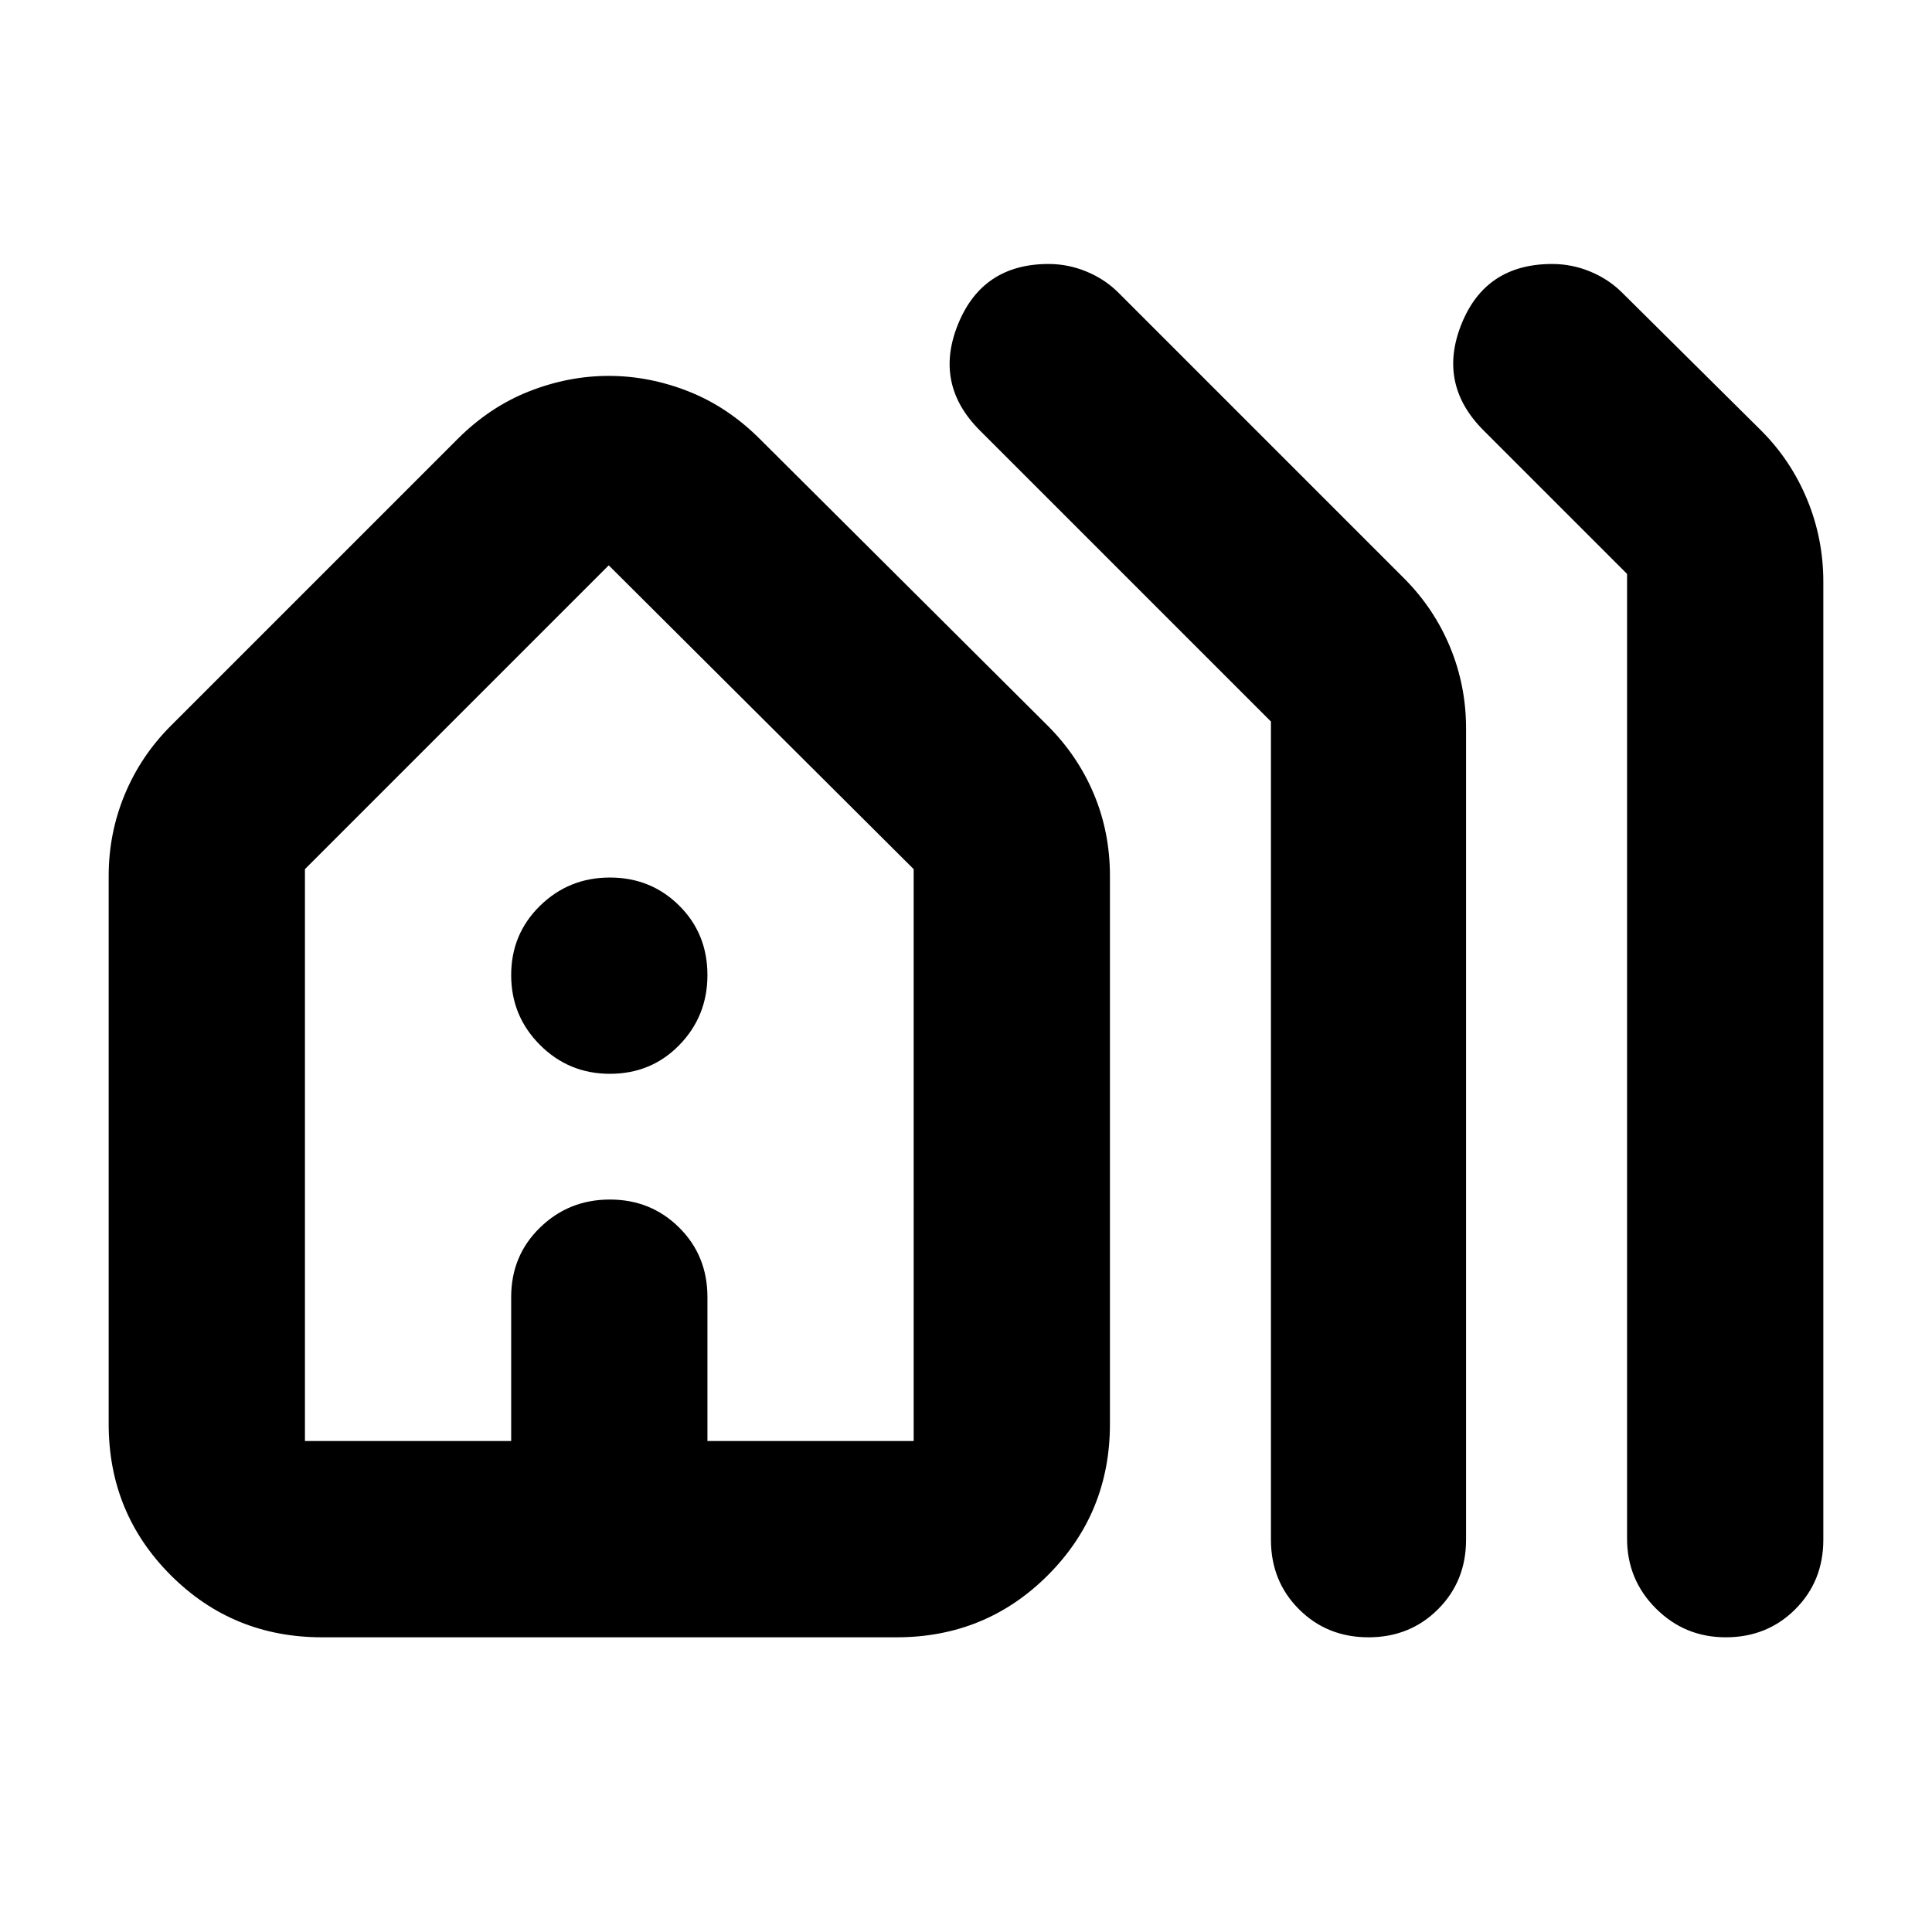 <svg xmlns="http://www.w3.org/2000/svg" height="24" viewBox="0 -960 960 960" width="24"><path d="M53.999-252.435v-272.304q0-21.225 7.978-40.461 7.978-19.235 22.935-34.192L227.39-741.87q15.957-15.956 35.479-23.652 19.522-7.696 39.609-7.696 20.088 0 39.61 7.696t35.478 23.652l143.043 142.478q14.957 14.957 22.935 33.979 7.978 19.022 7.978 40.674v272.304q0 44.305-30.848 75.153-30.848 30.848-75.153 30.848H160q-44.305 0-75.153-30.848-30.848-30.848-30.848-75.153Zm97.522 8.478h102.478v-71.521q0-20.603 14.326-34.541 14.326-13.938 34.718-13.938 20.391 0 34.435 13.938 14.043 13.938 14.043 34.541v71.521h102.478V-528.13L302.477-679.087 151.521-528.13v284.173Zm480 49.044v-406.566L486.869-746.131q-22.957-22.957-10.799-52.827 12.159-29.87 44.986-29.87 9.726 0 18.857 3.783 9.13 3.783 15.826 10.478L697.565-672.74q14.957 14.956 22.935 34.192 7.979 19.235 7.979 40.461v403.174q0 20.604-13.938 34.541-13.938 13.938-34.541 13.938-20.603 0-34.541-13.938-13.938-13.937-13.938-34.541Zm176.958-.565v-479.349l-71.305-71.304q-22.956-22.957-10.978-52.827 11.978-29.87 45.083-29.87 9.809 0 18.939 3.783 9.131 3.783 15.827 10.478l69.043 68.478q14.785 14.775 22.849 34.252 8.064 19.476 8.064 40.967v475.957q0 20.604-13.937 34.541-13.938 13.938-34.541 13.938-20.392 0-34.718-14.326-14.326-14.327-14.326-34.718Zm-656.958-48.479h302.478-302.478Zm151.522-182.477q-20.392 0-34.718-14.326-14.326-14.327-14.326-34.718 0-20.392 14.326-34.435 14.326-14.044 34.718-14.044 20.391 0 34.435 13.938 14.043 13.938 14.043 34.541 0 20.391-13.937 34.718-13.938 14.326-34.541 14.326Z"/></svg>